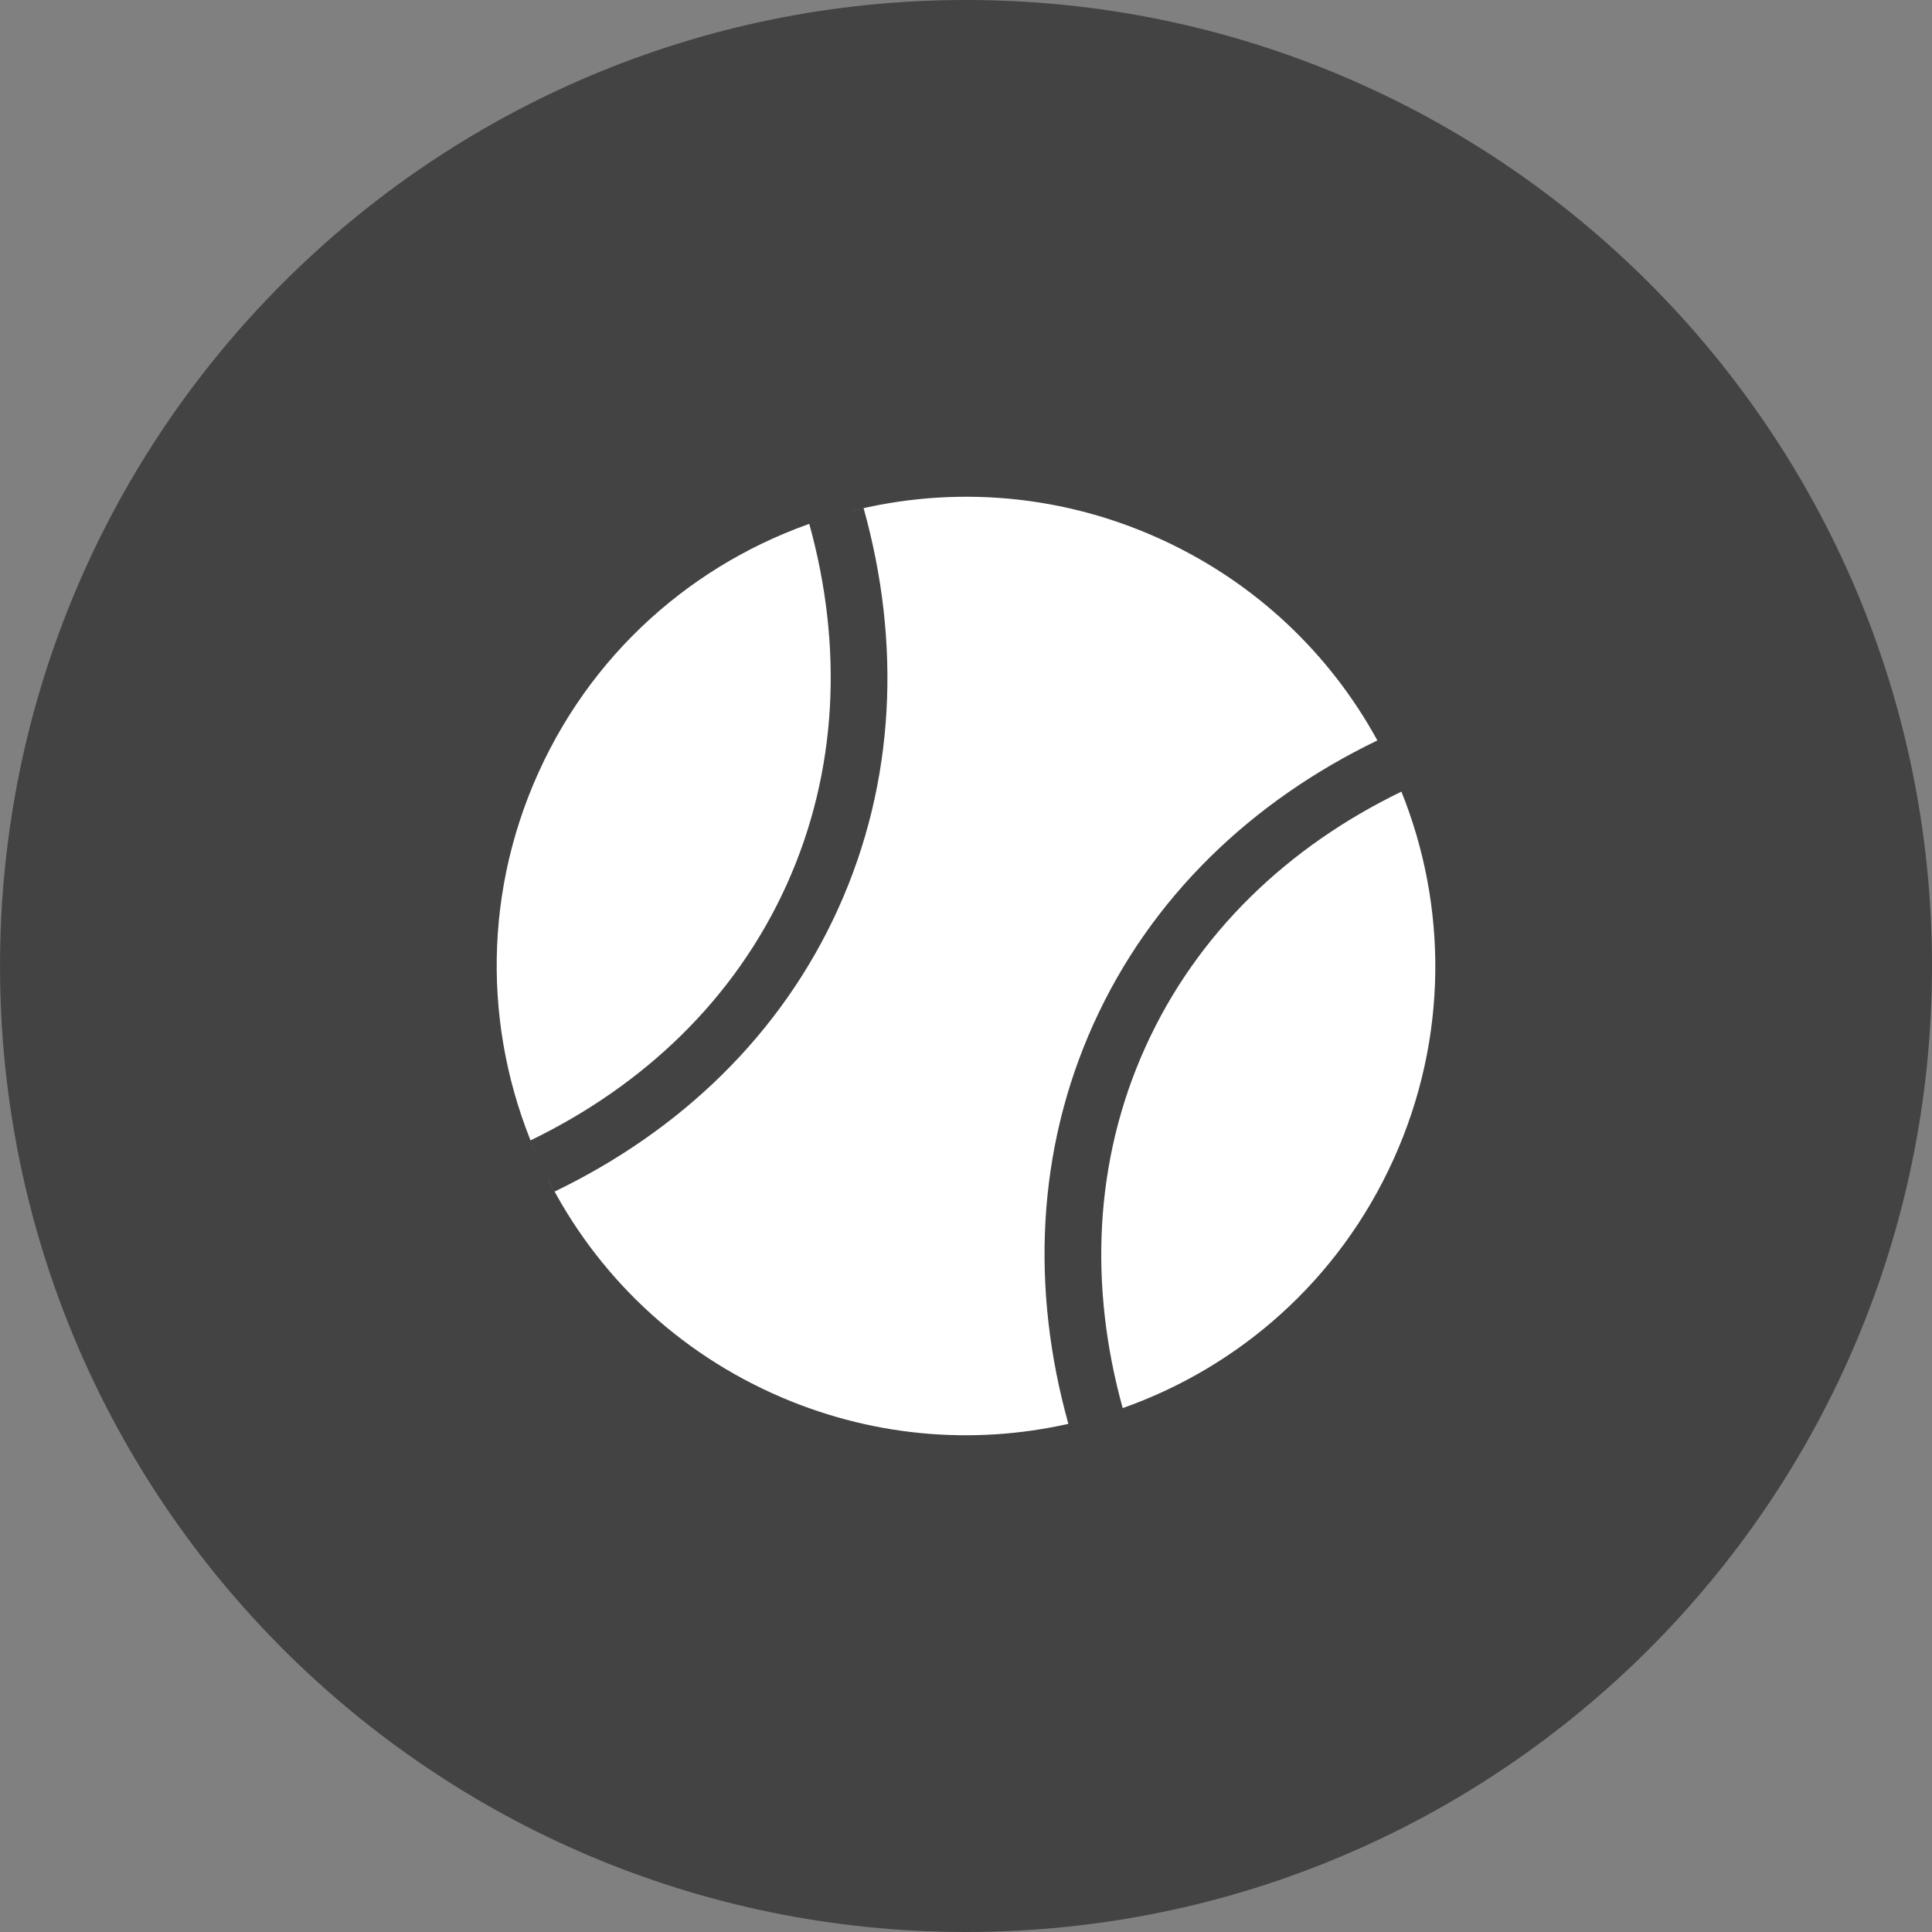 <?xml version="1.0" encoding="UTF-8" standalone="no"?>
<!-- Created with Inkscape (http://www.inkscape.org/) -->

<svg
   xmlns:dc="http://purl.org/dc/elements/1.1/"
   xmlns:cc="http://creativecommons.org/ns#"
   xmlns:rdf="http://www.w3.org/1999/02/22-rdf-syntax-ns#"
   xmlns:svg="http://www.w3.org/2000/svg"
   xmlns="http://www.w3.org/2000/svg"
   xmlns:sodipodi="http://sodipodi.sourceforge.net/DTD/sodipodi-0.dtd"
   xmlns:inkscape="http://www.inkscape.org/namespaces/inkscape"
   width="35.985mm"
   height="35.985mm"
   viewBox="0 0 127.506 127.507"
   id="svg8871"
   version="1.1"
   inkscape:version="0.91 r13725"
   sodipodi:docname="выгул2.svg">
  <rect x="0" y="0" width="127.506" height="127.507" fill="#808080" stroke="none"/>
  <defs
     id="defs8873" />
  <sodipodi:namedview
     id="base"
     pagecolor="#ffffff"
     bordercolor="#666666"
     borderopacity="1.0"
     inkscape:pageopacity="0.0"
     inkscape:pageshadow="2"
     inkscape:zoom="0.35"
     inkscape:cx="-464.10401"
     inkscape:cy="29.468035"
     inkscape:document-units="px"
     inkscape:current-layer="layer1"
     showgrid="false"
     fit-margin-top="0"
     fit-margin-left="0"
     fit-margin-right="0"
     fit-margin-bottom="0"
     inkscape:window-width="1366"
     inkscape:window-height="706"
     inkscape:window-x="-8"
     inkscape:window-y="-8"
     inkscape:window-maximized="1" />
  <g
     inkscape:label="Layer 1"
     inkscape:groupmode="layer"
     id="layer1"
     transform="translate(-324.818,-434.323)">
    <g
       transform="matrix(1.25,0,0,-1.25,452.325,498.076)"
       id="g5192">
      <path
         inkscape:connector-curvature="0"
         id="path5194"
         style="fill:#434343;fill-opacity:1;fill-rule:nonzero;stroke:none"
         d="m 0,0 c 0,-28.168 -22.835,-51.003 -51.003,-51.003 -28.168,0 -51.002,22.835 -51.002,51.003 0,28.168 22.834,51.003 51.002,51.003 C -22.835,51.003 0,28.168 0,0" />
    </g>
    <g
       transform="matrix(1.25,0,0,-1.25,359.833,509.584)"
       id="g5196">
      <path
         inkscape:connector-curvature="0"
         id="path5198"
         style="fill:#ffffff;fill-opacity:1;fill-rule:nonzero;stroke:none"
         d="m 0,0 c 5.987,2.901 10.794,7.466 13.518,13.489 2.723,6.023 2.974,12.648 1.198,19.059 0.377,0.139 0.76,0.259 1.144,0.377 C 9.242,30.933 3.486,26.205 0.415,19.413 -2.656,12.621 -2.404,5.176 0.473,-1.108 0.307,-0.742 0.144,-0.375 0,0" />
    </g>
    <g
       transform="matrix(1.25,0,0,-1.25,415.72,483.19)"
       id="g5200">
      <path
         inkscape:connector-curvature="0"
         id="path5202"
         style="fill:#ffffff;fill-opacity:1;fill-rule:nonzero;stroke:none"
         d="m 0,0 c -2.487,4.549 -6.427,8.36 -11.52,10.663 -5.513,2.493 -11.457,2.796 -16.86,1.286 0.415,0.116 0.833,0.225 1.254,0.316 1.977,-7.084 1.691,-14.439 -1.333,-21.128 -3.024,-6.688 -8.357,-11.761 -14.982,-14.956 -0.21,0.376 -0.404,0.762 -0.591,1.151 2.435,-5.055 6.59,-9.317 12.102,-11.809 5.094,-2.303 10.558,-2.744 15.616,-1.606 -1.978,7.083 -1.692,14.439 1.332,21.127 C -11.958,-8.268 -6.624,-3.195 0,0" />
    </g>
    <g
       transform="matrix(1.25,0,0,-1.25,417.307,486.568)"
       id="g5204">
      <path
         inkscape:connector-curvature="0"
         id="path5206"
         style="fill:#ffffff;fill-opacity:1;fill-rule:nonzero;stroke:none"
         d="m 0,0 c -5.987,-2.901 -10.794,-7.466 -13.518,-13.489 -2.723,-6.023 -2.974,-12.648 -1.198,-19.059 6.137,2.164 11.409,6.738 14.301,13.135 C 2.477,-13.017 2.429,-6.037 0,0" />
    </g>
  </g>
</svg>
